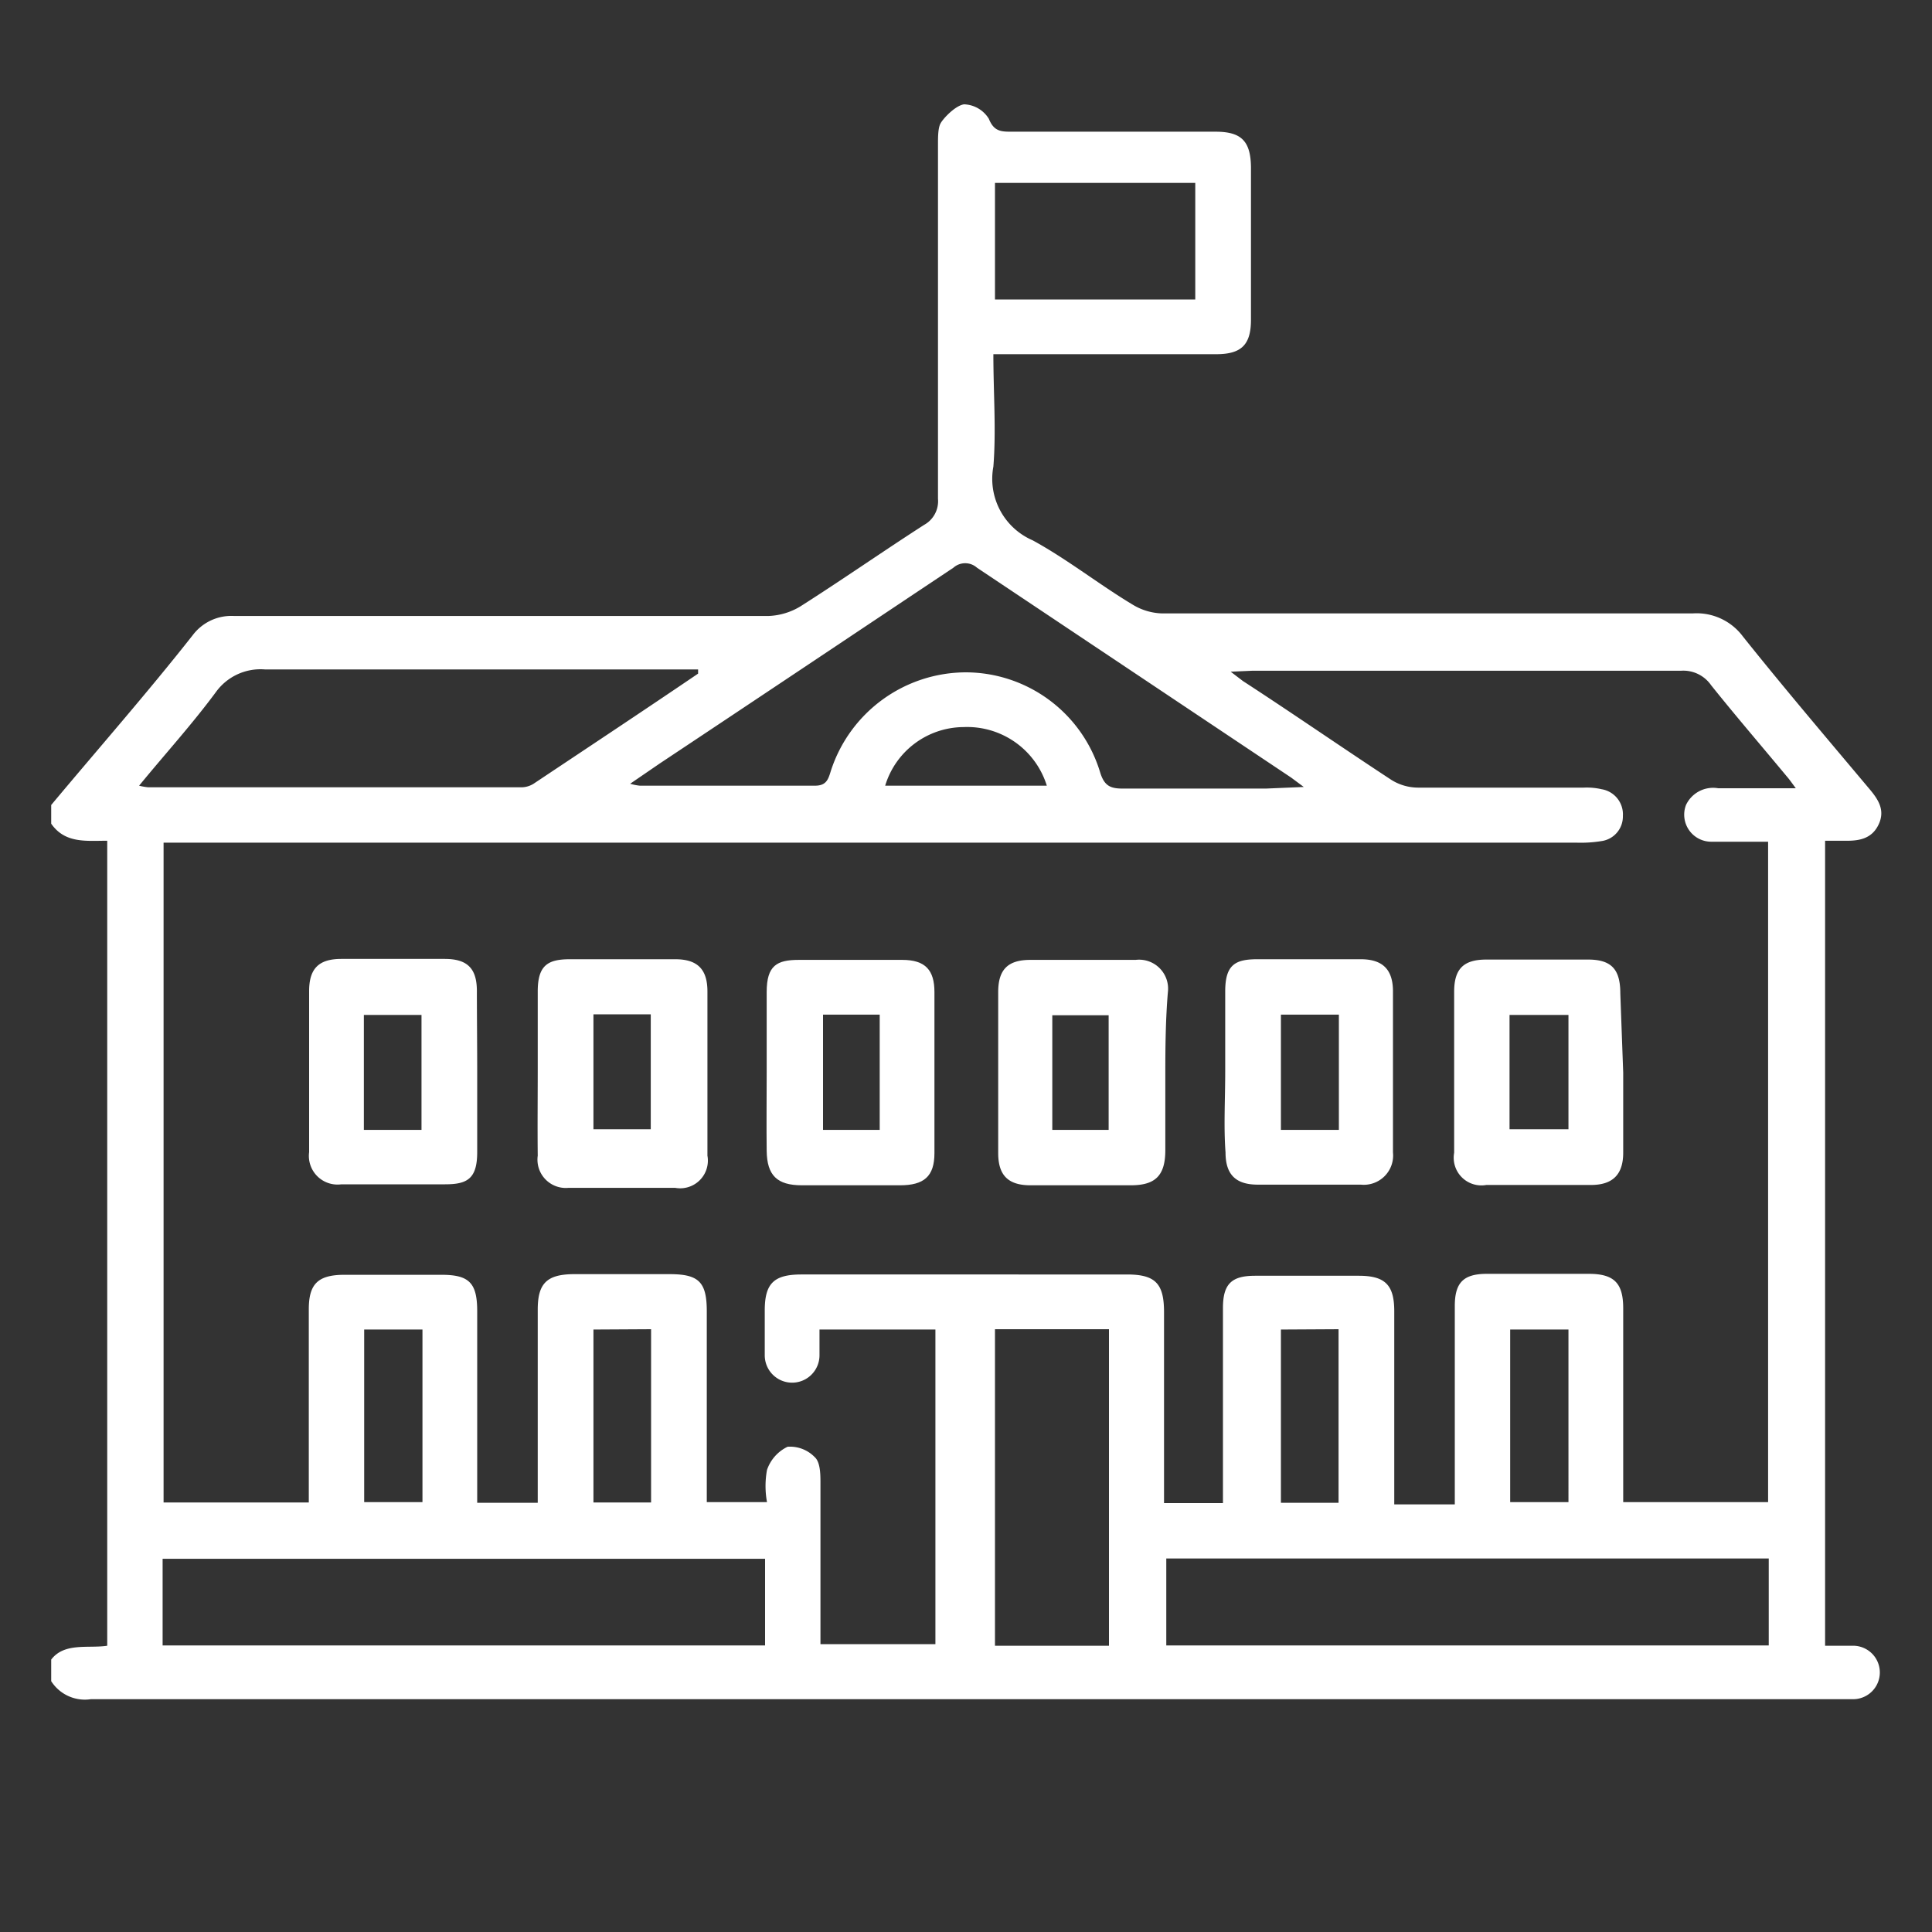 <svg id="Layer_1" data-name="Layer 1" xmlns="http://www.w3.org/2000/svg" viewBox="0 0 60 60"><rect x="0" y="0" width="60" height="60" fill="#333333" stroke="none"/><defs><style>.cls-1{fill:#fff;}</style></defs><path class="cls-1" d="M1.59,25c1.47-1.76,3-3.5,4.4-5.28a1.5,1.5,0,0,1,1.28-.59q8.3,0,16.59,0a2.05,2.05,0,0,0,1-.3c1.29-.82,2.55-1.7,3.84-2.53a.84.84,0,0,0,.43-.81q0-5.52,0-11c0-.22,0-.49.07-.64s.46-.57.74-.61a.94.94,0,0,1,.77.45c.16.4.39.4.72.4h6.32c.8,0,1.09.29,1.1,1.1V9.93c0,.78-.3,1.07-1.08,1.07H30.85c0,1.21.09,2.36,0,3.49a2.08,2.08,0,0,0,1.22,2.29c1.08.59,2.06,1.37,3.11,2a1.85,1.85,0,0,0,.91.27q8.25,0,16.48,0a1.79,1.79,0,0,1,1.56.72c1.27,1.59,2.59,3.14,3.9,4.7.29.34.53.68.31,1.14s-.64.51-1.08.5h-.58v25h.87a.83.83,0,1,1,0,1.66c-.12,0-.23,0-.34,0H2.82a1.24,1.24,0,0,1-1.23-.56v-.67C2,51,2.75,51.2,3.33,51.11v-25c-.65,0-1.31.09-1.74-.53Zm36.63-4.14.38.29c1.54,1,3.07,2.06,4.61,3.07a1.57,1.57,0,0,0,.82.24c1.72,0,3.44,0,5.16,0a2.05,2.05,0,0,1,.55.05.79.79,0,0,1,.66.83.77.77,0,0,1-.66.78,4,4,0,0,1-.77.05H5.08V46.66H9.59v-6c0-.78.28-1.06,1.07-1.07h3.05c.86,0,1.11.25,1.11,1.13v5.38c0,.2,0,.39,0,.57H16.7c0-2,0-4,0-6,0-.81.28-1.09,1.1-1.1h3c.91,0,1.15.25,1.15,1.16,0,1.77,0,3.54,0,5.32v.6h1.87a2.76,2.76,0,0,1,0-1,1.24,1.24,0,0,1,.64-.72,1.07,1.07,0,0,1,.84.32c.17.15.18.51.18.77,0,1.48,0,3,0,4.44,0,.2,0,.39,0,.6h3.57V41.29h-3.6c0,.29,0,.54,0,.8a.85.85,0,1,1-1.7,0c0-.46,0-.92,0-1.39,0-.84.28-1.12,1.14-1.12H35c.88,0,1.15.28,1.15,1.17v5.32c0,.2,0,.4,0,.61h1.83V46c0-1.79,0-3.58,0-5.38,0-.76.28-1,1-1H42.2c.82,0,1.1.29,1.1,1.1v6h1.88V46c0-1.82,0-3.63,0-5.44,0-.73.27-1,1-1h3.16c.79,0,1.07.29,1.07,1.07v5.44c0,.19,0,.39,0,.58h4.5V26.14c-.61,0-1.18,0-1.74,0A.84.84,0,0,1,52.36,25a.93.93,0,0,1,1-.52h2.41c-.14-.19-.21-.29-.29-.38-.78-.94-1.58-1.87-2.34-2.82a1.05,1.05,0,0,0-.93-.45c-4.43,0-8.87,0-13.31,0ZM5.05,51.1H23.76V48.41H5.05Zm31.17,0H54.93v-2.7H36.22Zm4.27-26.66-.39-.29-9.76-6.52a.55.55,0,0,0-.73,0c-3,2-6.08,4.06-9.12,6.08l-.92.63a1.63,1.63,0,0,0,.3.06c1.81,0,3.63,0,5.44,0,.35,0,.41-.19.49-.45A4.42,4.42,0,0,1,30,20.88,4.37,4.37,0,0,1,34.17,24c.13.41.32.49.7.49,1.48,0,3,0,4.44,0ZM21.68,20.92l0-.13h-.59c-4.29,0-8.57,0-12.86,0a1.71,1.71,0,0,0-1.53.71c-.74,1-1.56,1.9-2.38,2.9a1.85,1.85,0,0,0,.28.05H16.16a.72.72,0,0,0,.41-.11C18.28,23.2,20,22.06,21.68,20.92ZM30.9,41.28v9.83h3.54V41.28Zm0-35.6V9.3h6.22V5.68ZM13.12,41.29H11.31v5.36h1.81Zm33.78,0v5.36h1.81V41.29Zm-28.47,0v5.37h1.79V41.28Zm21.35,0v5.38h1.79V41.28ZM32.51,24.4a2.59,2.59,0,0,0-2.58-1.82,2.56,2.56,0,0,0-2.44,1.82Z"/><path class="cls-1" d="M23.81,33.3c0-.83,0-1.66,0-2.49s.32-1,1-1c1.07,0,2.14,0,3.21,0,.72,0,1,.32,1,1q0,2.49,0,5c0,.73-.33,1-1.07,1H24.9c-.77,0-1.08-.31-1.09-1.07S23.81,34.11,23.81,33.3Zm1.75-1.79v3.58h1.76V31.51Z"/><path class="cls-1" d="M36.19,33.33c0,.8,0,1.59,0,2.39s-.32,1.09-1.07,1.09H32c-.7,0-1-.32-1-1q0-2.49,0-5c0-.71.31-1,1-1q1.64,0,3.27,0a.9.9,0,0,1,1,1C36.2,31.64,36.19,32.49,36.19,33.33Zm-1.76,1.76V31.53H32.68v3.56Z"/><path class="cls-1" d="M14.82,33.29c0,.83,0,1.66,0,2.49s-.31,1-1,1H10.6a.89.89,0,0,1-1-1c0-1.67,0-3.33,0-5,0-.7.3-1,1-1q1.61,0,3.21,0c.72,0,1,.31,1,1S14.82,32.46,14.82,33.29Zm-1.73,1.8V31.52H11.3v3.57Z"/><path class="cls-1" d="M50.41,33.31V35.8c0,.67-.32,1-1,1H46.16a.86.86,0,0,1-1-1q0-2.52,0-5c0-.71.29-1,1-1h3.16c.74,0,1,.32,1,1.05Zm-3.53,1.76h1.83V31.52H46.88Z"/><path class="cls-1" d="M16.7,33.22c0-.81,0-1.62,0-2.43s.31-1,1-1q1.63,0,3.27,0c.69,0,1,.31,1,1q0,2.55,0,5.1a.86.86,0,0,1-1,1c-1.1,0-2.21,0-3.32,0a.88.88,0,0,1-.95-1C16.69,35,16.7,34.09,16.7,33.22Zm1.73-1.72v3.57h1.78V31.5Z"/><path class="cls-1" d="M38.05,33.28c0-.83,0-1.66,0-2.49s.31-1,1-1c1.07,0,2.14,0,3.21,0,.7,0,1,.34,1,1q0,2.49,0,5a.91.91,0,0,1-1,1H39.06c-.68,0-1-.31-1-1C38,35,38.05,34.13,38.05,33.28Zm3.53,1.81V31.51h-1.8v3.58Z"/></svg>